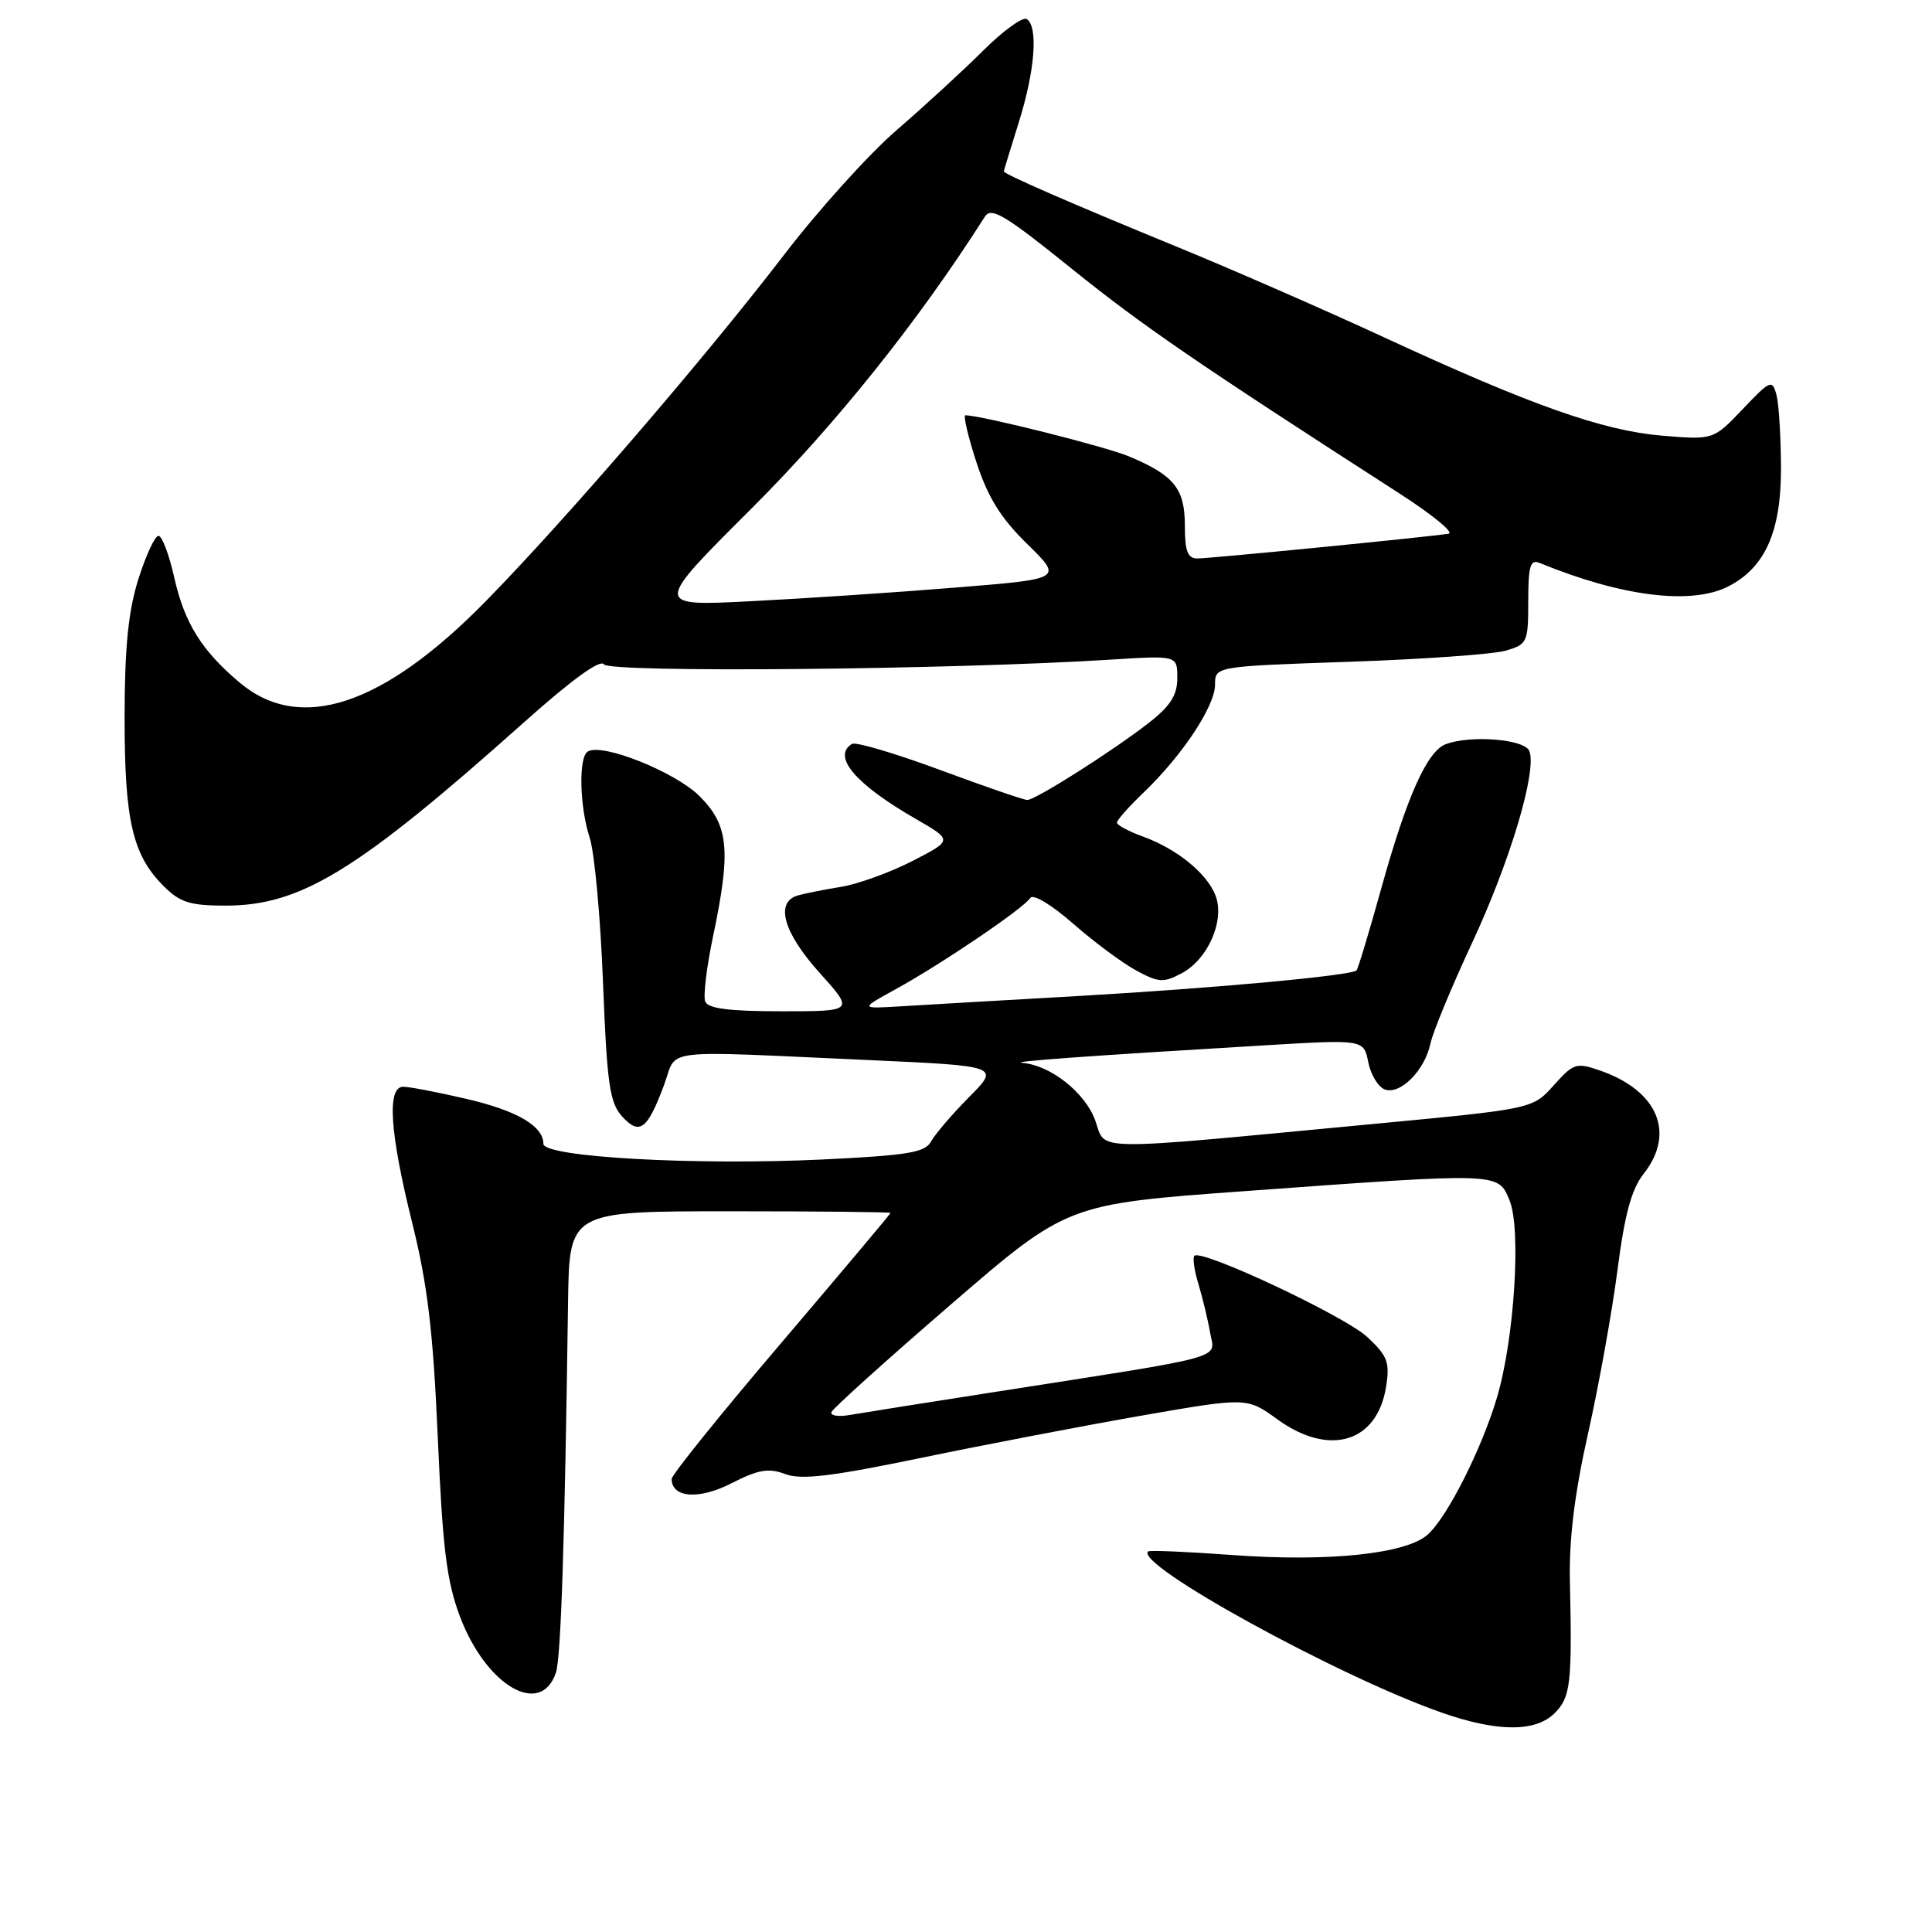 <?xml version="1.0" encoding="UTF-8" standalone="no"?>
<!DOCTYPE svg PUBLIC "-//W3C//DTD SVG 1.1//EN" "http://www.w3.org/Graphics/SVG/1.1/DTD/svg11.dtd" >
<svg xmlns="http://www.w3.org/2000/svg" xmlns:xlink="http://www.w3.org/1999/xlink" version="1.1" viewBox="0 0 256 256">
 <g >
 <path fill="currentColor"
d=" M 206.00 227.00 C 208.12 224.88 208.32 223.11 208.02 209.47 C 207.90 203.91 208.64 197.87 210.44 189.88 C 211.86 183.53 213.61 173.83 214.32 168.32 C 215.28 160.89 216.17 157.59 217.80 155.52 C 222.04 150.14 219.67 144.52 212.04 141.86 C 208.86 140.76 208.51 140.87 205.88 143.81 C 203.09 146.93 203.09 146.93 182.30 148.90 C 143.66 152.56 146.62 152.59 145.12 148.45 C 143.79 144.78 139.20 141.15 135.50 140.84 C 133.47 140.68 143.92 139.92 167.60 138.51 C 180.70 137.73 180.70 137.73 181.30 140.74 C 181.63 142.39 182.61 144.02 183.47 144.35 C 185.51 145.13 188.78 141.86 189.54 138.28 C 189.86 136.75 192.34 130.78 195.03 125.00 C 200.09 114.16 203.67 102.19 202.65 99.52 C 202.04 97.94 194.83 97.36 191.54 98.62 C 189.10 99.56 186.42 105.55 183.09 117.49 C 181.45 123.40 179.94 128.39 179.75 128.58 C 179.06 129.27 161.20 130.92 143.00 131.97 C 132.82 132.55 122.13 133.17 119.23 133.35 C 113.95 133.67 113.95 133.67 118.73 131.05 C 124.75 127.74 135.67 120.34 136.51 118.99 C 136.87 118.40 139.31 119.86 142.21 122.40 C 144.99 124.84 148.76 127.63 150.58 128.61 C 153.54 130.21 154.18 130.24 156.60 128.95 C 160.08 127.09 162.31 121.96 161.07 118.68 C 159.94 115.72 155.94 112.47 151.40 110.83 C 149.53 110.15 148.00 109.33 148.00 109.00 C 148.00 108.66 149.62 106.84 151.60 104.95 C 156.70 100.05 161.00 93.55 161.00 90.72 C 161.00 88.30 161.00 88.30 178.75 87.69 C 188.51 87.36 197.85 86.69 199.50 86.22 C 202.38 85.38 202.50 85.12 202.50 79.66 C 202.50 75.00 202.77 74.08 204.00 74.59 C 214.85 79.04 224.07 80.20 228.97 77.72 C 233.86 75.25 236.00 70.47 235.99 62.10 C 235.98 57.92 235.71 53.52 235.39 52.31 C 234.83 50.25 234.58 50.36 230.92 54.21 C 227.03 58.29 227.03 58.29 220.26 57.73 C 212.34 57.06 202.87 53.71 183.40 44.70 C 175.64 41.11 163.27 35.70 155.90 32.68 C 142.02 26.99 132.99 23.06 133.01 22.70 C 133.02 22.59 133.92 19.65 135.01 16.16 C 137.15 9.34 137.59 3.48 136.04 2.52 C 135.51 2.20 132.91 4.08 130.27 6.71 C 127.62 9.35 122.47 14.08 118.82 17.23 C 115.17 20.38 108.46 27.81 103.92 33.73 C 93.43 47.41 74.99 68.83 64.38 79.65 C 50.77 93.54 39.76 97.19 31.76 90.45 C 26.72 86.21 24.44 82.55 23.09 76.53 C 22.41 73.49 21.47 71.00 21.00 71.00 C 20.53 71.00 19.33 73.59 18.33 76.75 C 17.00 81.00 16.52 85.76 16.51 95.00 C 16.50 108.71 17.55 113.28 21.68 117.41 C 23.85 119.58 25.18 120.00 29.89 120.00 C 39.88 120.00 47.38 115.39 69.41 95.73 C 75.72 90.09 79.57 87.30 80.02 88.03 C 80.72 89.17 126.14 88.74 147.25 87.40 C 156.00 86.85 156.00 86.85 156.00 89.84 C 156.00 92.11 155.09 93.54 152.25 95.76 C 147.47 99.49 137.22 106.00 136.12 106.00 C 135.66 106.00 130.44 104.20 124.53 102.01 C 118.61 99.82 113.38 98.27 112.89 98.57 C 110.21 100.23 113.35 103.92 121.38 108.53 C 126.25 111.34 126.25 111.34 120.88 114.10 C 117.92 115.61 113.70 117.14 111.50 117.50 C 109.30 117.86 106.71 118.37 105.75 118.64 C 102.66 119.51 103.77 123.53 108.59 128.89 C 113.19 134.00 113.19 134.00 103.56 134.00 C 96.60 134.00 93.80 133.64 93.44 132.70 C 93.17 131.99 93.63 128.14 94.47 124.14 C 96.89 112.66 96.57 109.37 92.70 105.50 C 89.49 102.29 79.77 98.40 77.88 99.58 C 76.64 100.34 76.79 106.87 78.14 111.01 C 78.77 112.93 79.57 121.54 79.90 130.15 C 80.43 143.65 80.78 146.10 82.43 147.93 C 84.75 150.48 85.78 149.70 88.00 143.74 C 89.82 138.84 86.86 139.20 115.00 140.46 C 132.50 141.25 132.50 141.25 128.41 145.37 C 126.16 147.64 123.90 150.29 123.37 151.25 C 122.57 152.72 120.33 153.09 108.96 153.64 C 92.04 154.44 72.00 153.32 72.00 151.56 C 72.00 149.19 68.48 147.15 61.69 145.58 C 57.94 144.71 54.23 144.00 53.44 144.00 C 51.24 144.00 51.64 150.03 54.61 162.00 C 56.66 170.24 57.39 176.37 58.01 190.50 C 58.65 205.21 59.19 209.54 60.95 214.21 C 64.42 223.38 71.64 227.60 73.66 221.64 C 74.33 219.69 74.83 204.30 75.27 172.50 C 75.44 160.50 75.44 160.50 96.72 160.50 C 108.42 160.50 118.00 160.60 118.00 160.72 C 118.00 160.84 111.47 168.60 103.50 177.97 C 95.52 187.33 89.00 195.43 89.00 195.96 C 89.00 198.48 92.60 198.75 96.91 196.55 C 100.48 194.72 101.84 194.49 104.04 195.32 C 106.16 196.12 110.13 195.65 122.13 193.16 C 130.58 191.41 143.74 188.89 151.36 187.56 C 165.22 185.15 165.22 185.15 169.26 188.07 C 176.13 193.05 182.48 191.16 183.66 183.77 C 184.18 180.51 183.87 179.68 181.17 177.16 C 178.20 174.39 159.20 165.46 158.26 166.40 C 158.01 166.66 158.25 168.36 158.81 170.18 C 159.36 172.01 160.06 174.90 160.35 176.61 C 160.97 180.16 163.30 179.53 131.00 184.57 C 122.47 185.90 114.23 187.21 112.67 187.48 C 111.11 187.76 109.99 187.59 110.17 187.11 C 110.35 186.63 117.45 180.23 125.95 172.89 C 141.41 159.54 141.41 159.54 164.95 157.83 C 198.94 155.36 198.49 155.34 200.02 159.05 C 201.59 162.83 200.66 177.42 198.36 185.17 C 196.33 192.00 191.80 200.98 189.18 203.34 C 186.33 205.91 175.99 206.99 163.17 206.04 C 157.30 205.61 152.34 205.40 152.14 205.57 C 150.23 207.24 177.30 222.12 191.00 226.92 C 198.37 229.51 203.46 229.54 206.00 227.00 Z  M 99.55 67.41 C 110.72 56.27 121.67 42.59 130.50 28.71 C 131.34 27.38 133.16 28.47 142.00 35.60 C 151.43 43.19 158.39 47.97 185.44 65.39 C 189.80 68.20 192.73 70.60 191.94 70.72 C 189.18 71.16 160.31 74.00 158.66 74.00 C 157.37 74.00 157.00 73.04 157.00 69.65 C 157.00 64.74 155.57 62.97 149.56 60.46 C 146.46 59.17 130.33 55.11 127.92 55.02 C 127.61 55.01 128.26 57.81 129.38 61.25 C 130.91 65.92 132.61 68.66 136.13 72.10 C 140.83 76.71 140.83 76.71 126.67 77.85 C 118.88 78.49 106.67 79.30 99.55 79.66 C 86.59 80.33 86.59 80.33 99.55 67.41 Z "/>
</g>
</svg>